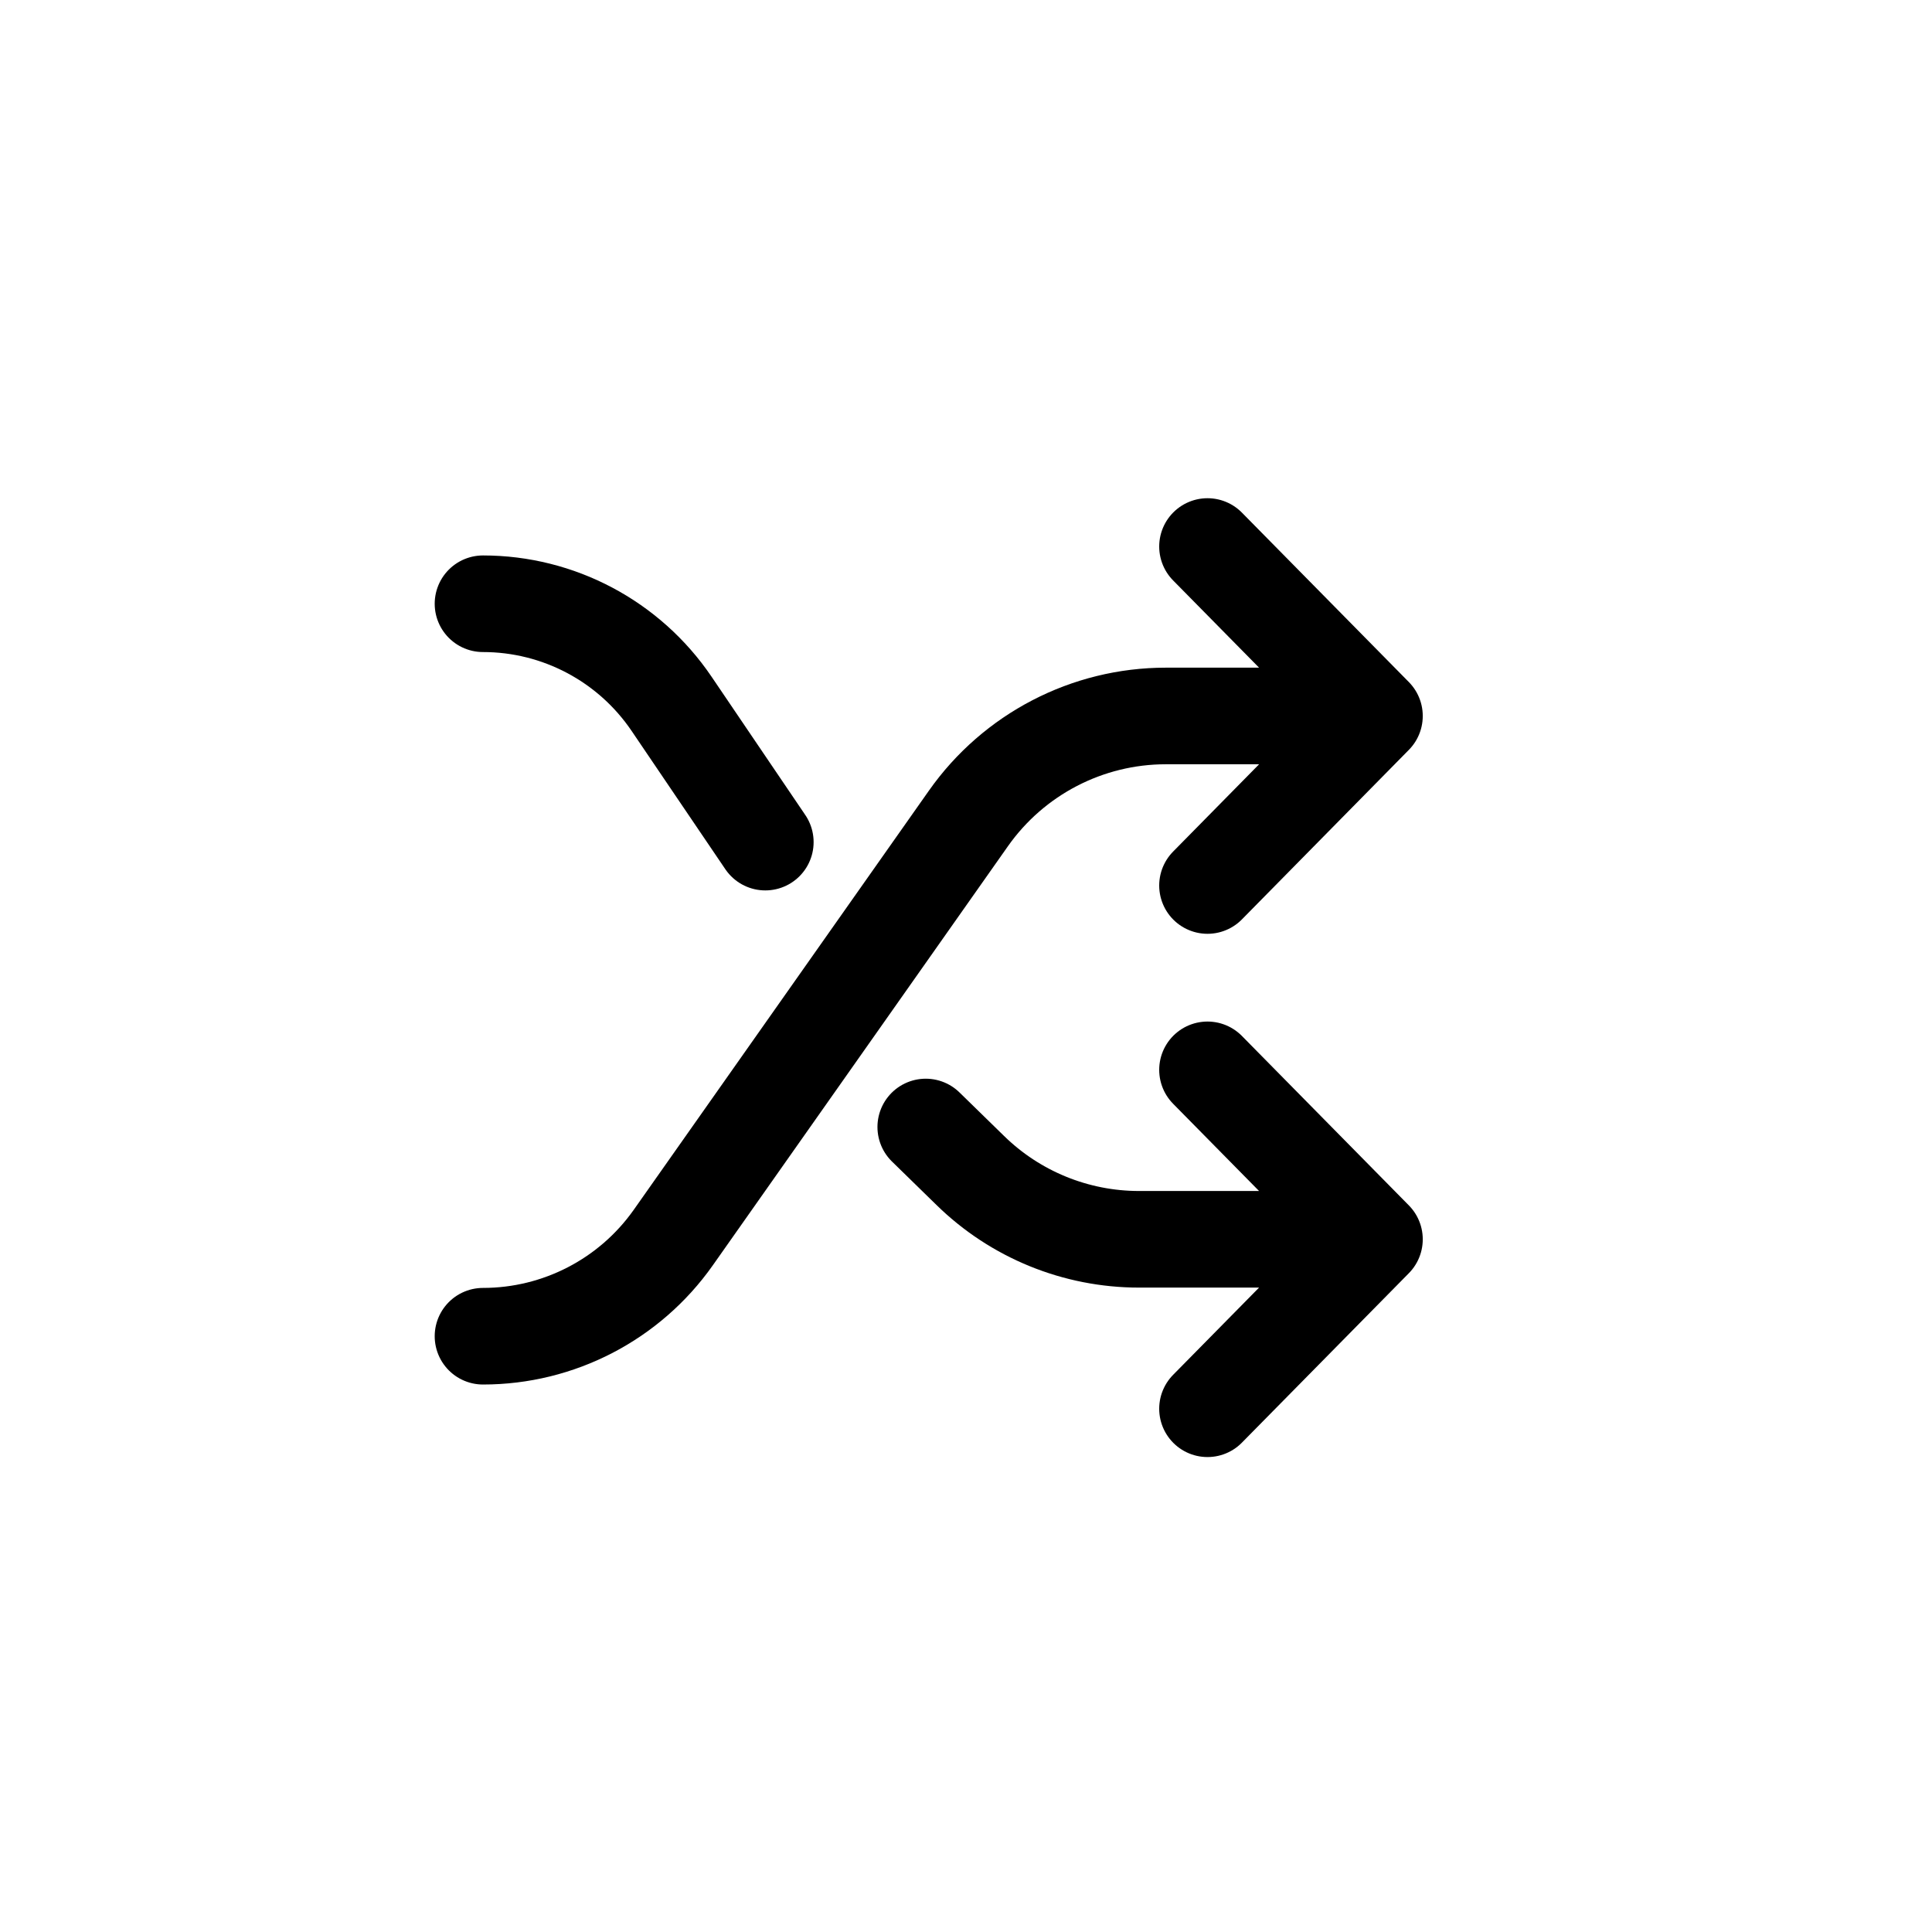 <svg width="24" height="24" viewBox="0 0 24 24" fill="none" xmlns="http://www.w3.org/2000/svg">
<path d="M6 7.5V7.5C6.938 7.5 7.815 7.965 8.342 8.742L8.838 9.474L9.507 10.461M17.074 15.395H14.149C13.365 15.395 12.612 15.088 12.052 14.539L11.5 14M17.074 15.395L15 17.5M17.074 15.395L15 13.29" stroke="currentColor" stroke-width="1.2" stroke-linecap="round" stroke-linejoin="round"/>
<path d="M6 16.599V16.599C6.94 16.599 7.822 16.142 8.364 15.373L12.03 10.167C12.592 9.369 13.507 8.894 14.482 8.894H17.074M17.074 8.894L15 6.789M17.074 8.894L15 11" stroke="currentColor" stroke-width="1.2" stroke-linecap="round" stroke-linejoin="round"/>
</svg>
